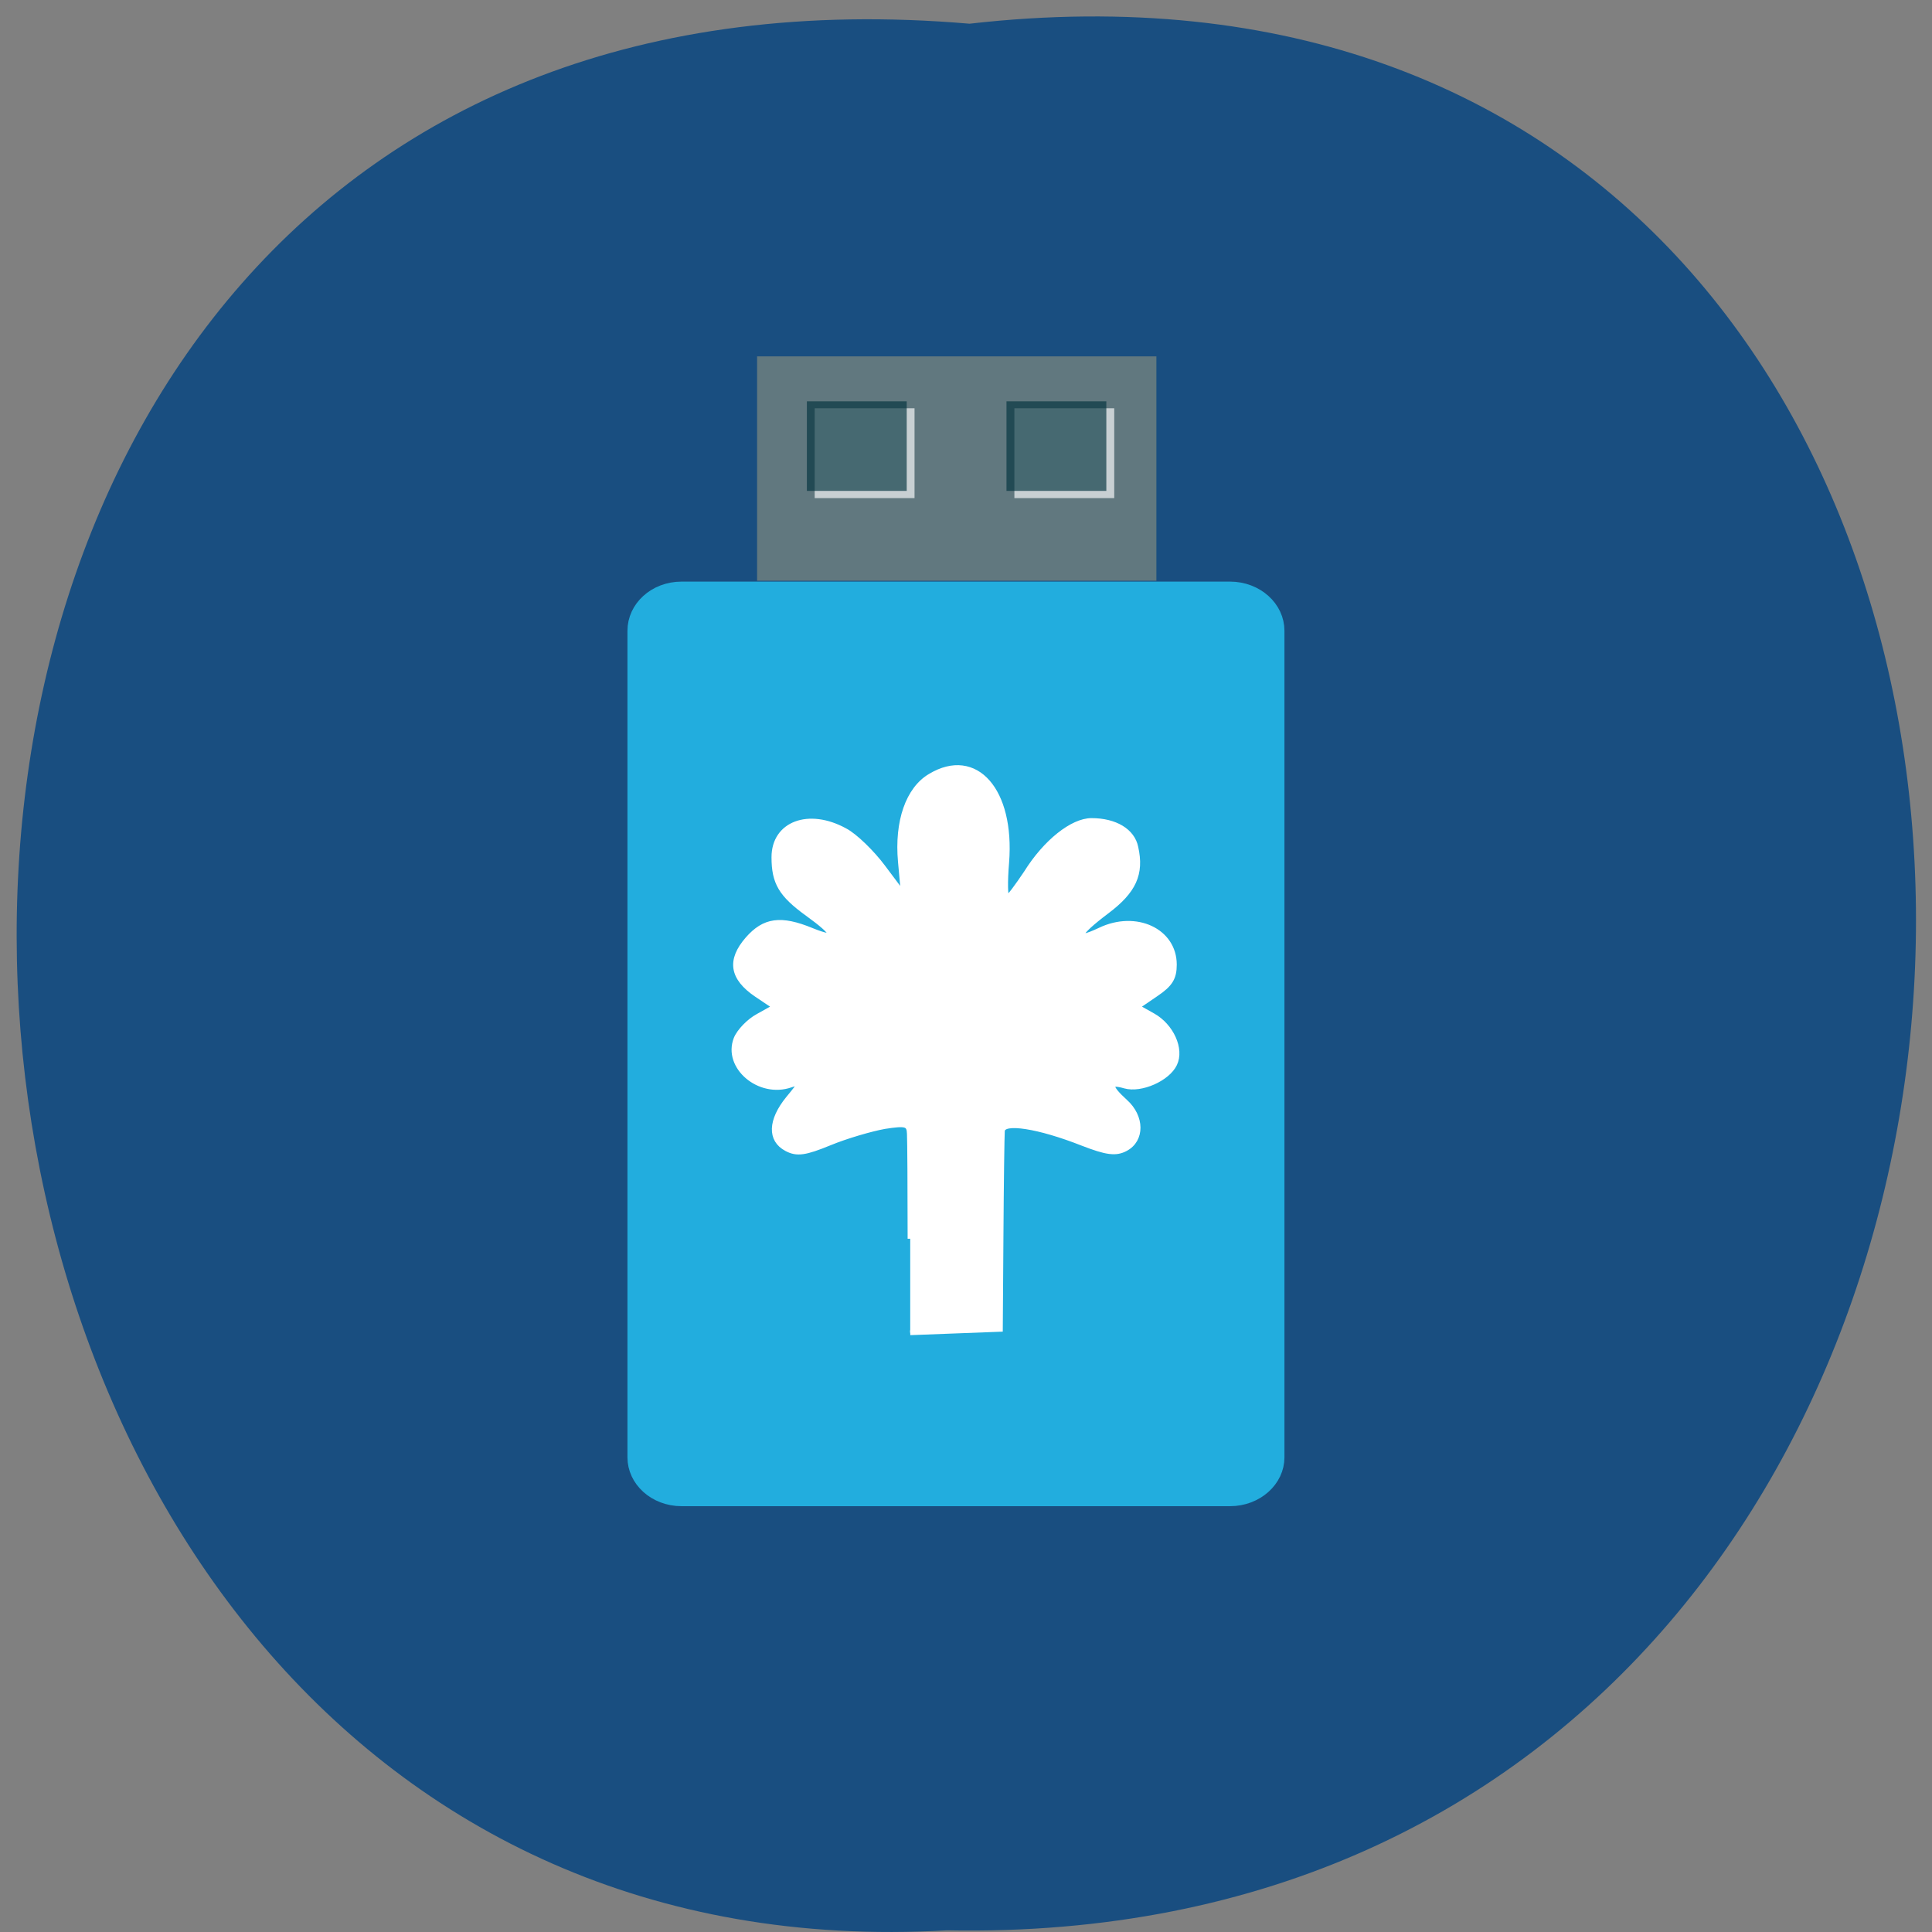 <svg xmlns="http://www.w3.org/2000/svg" viewBox="0 0 22 22"><rect x="0" y="0" width="22" height="22" fill="#808080" stroke="none"/><path d="m 11.04 0.27 c 14.512 -1.652 14.313 21.992 -0.258 21.711 c -13.551 0.781 -14.773 -23 0.258 -21.711" fill="#194e80"/><path d="m 8.621 6.613 h 4.547 v -2.555 h -4.547" fill="#61787f"/><g fill-opacity="0.655"><path d="m 9.277 5.672 h 1.137 v -1.023 h -1.137" fill="#fff"/><path d="m 9.188 5.59 h 1.137 v -1.02 h -1.137" fill="#02333d"/><path d="m 11.551 5.672 h 1.137 v -1.023 h -1.137" fill="#fff"/><path d="m 11.461 5.59 h 1.137 v -1.02 h -1.137" fill="#02333d"/></g><path d="m 118.76 122.52 h 201.49 c 8.306 0 15.1 6.723 15.1 15.13 v 336.13 c 0 8.263 -6.796 14.986 -15.1 14.986 h -201.49 c -8.306 0 -14.976 -6.723 -14.976 -14.986 v -336.13 c 0 -8.403 6.67 -15.13 14.976 -15.13" transform="matrix(0.031 0 0 0.028 4.079 3.329)" fill="#22adde" stroke="#22adde" stroke-width="9.766"/><path d="m 223.56 438.23 c 0 -45.08 -0.27 -86.55 -0.54 -91.96 c -0.27 -8.414 -2.7 -9.316 -20.523 -6.311 c -10.801 2.104 -31.05 8.414 -44.556 14.425 c -19.713 8.715 -26.463 9.917 -34.835 5.109 c -13.772 -7.813 -13.232 -24.943 1.35 -44.18 c 11.07 -14.425 11.07 -15.03 1.89 -11.72 c -25.383 9.616 -53.2 -15.927 -44.29 -40.569 c 2.43 -6.611 10.531 -15.627 17.822 -19.834 l 13.502 -8.114 l -14.582 -10.518 c -20.253 -14.725 -22.413 -30.352 -7.291 -48.984 c 13.502 -16.528 26.734 -18.632 51.847 -7.513 c 21.333 9.316 19.983 3.606 -3.24 -14.425 c -21.603 -16.829 -27.27 -27.347 -27.27 -49.585 c 0 -29.45 28.08 -40.87 57.52 -23.44 c 8.101 4.508 22.14 19.233 31.05 32.15 l 16.742 24.04 l -2.43 -28.849 c -2.97 -35.16 6.211 -63.709 24.303 -75.13 c 36.725 -23.741 66.43 12.622 61.838 75.73 c -1.35 17.13 -1.08 30.953 0.54 30.953 c 1.62 -0.301 8.371 -10.217 15.662 -21.937 c 15.662 -27.05 37.535 -45.678 52.927 -45.678 c 19.17 0 33.21 9.02 35.915 23.44 c 4.861 23.44 -1.62 38.466 -23.493 56.2 c -24.843 20.13 -27.27 27.347 -5.401 16.228 c 29.16 -15.03 60.22 0.601 60.22 30.352 c 0 11.72 -3.24 17.43 -14.852 25.844 l -15.12 11.12 l 12.422 7.513 c 15.12 9.02 23.763 29.45 17.822 42.673 c -5.671 12.922 -27.27 23.14 -40.24 19.233 c -13.502 -4.207 -13.502 0.301 0 13.523 c 13.772 13.223 14.04 33.657 0.27 41.471 c -7.831 4.508 -15.392 3.306 -34.835 -4.808 c -35.37 -15.03 -64.809 -20.13 -65.35 -10.818 c -0.27 3.907 -0.81 44.48 -1.08 90.45 l -0.54 83.24 l -36.725 1.503 l -36.455 1.503" transform="matrix(0.014 0 0 0.013 7.235 8.409)" fill="#fff" stroke="#fff" stroke-width="4.22"/></svg>